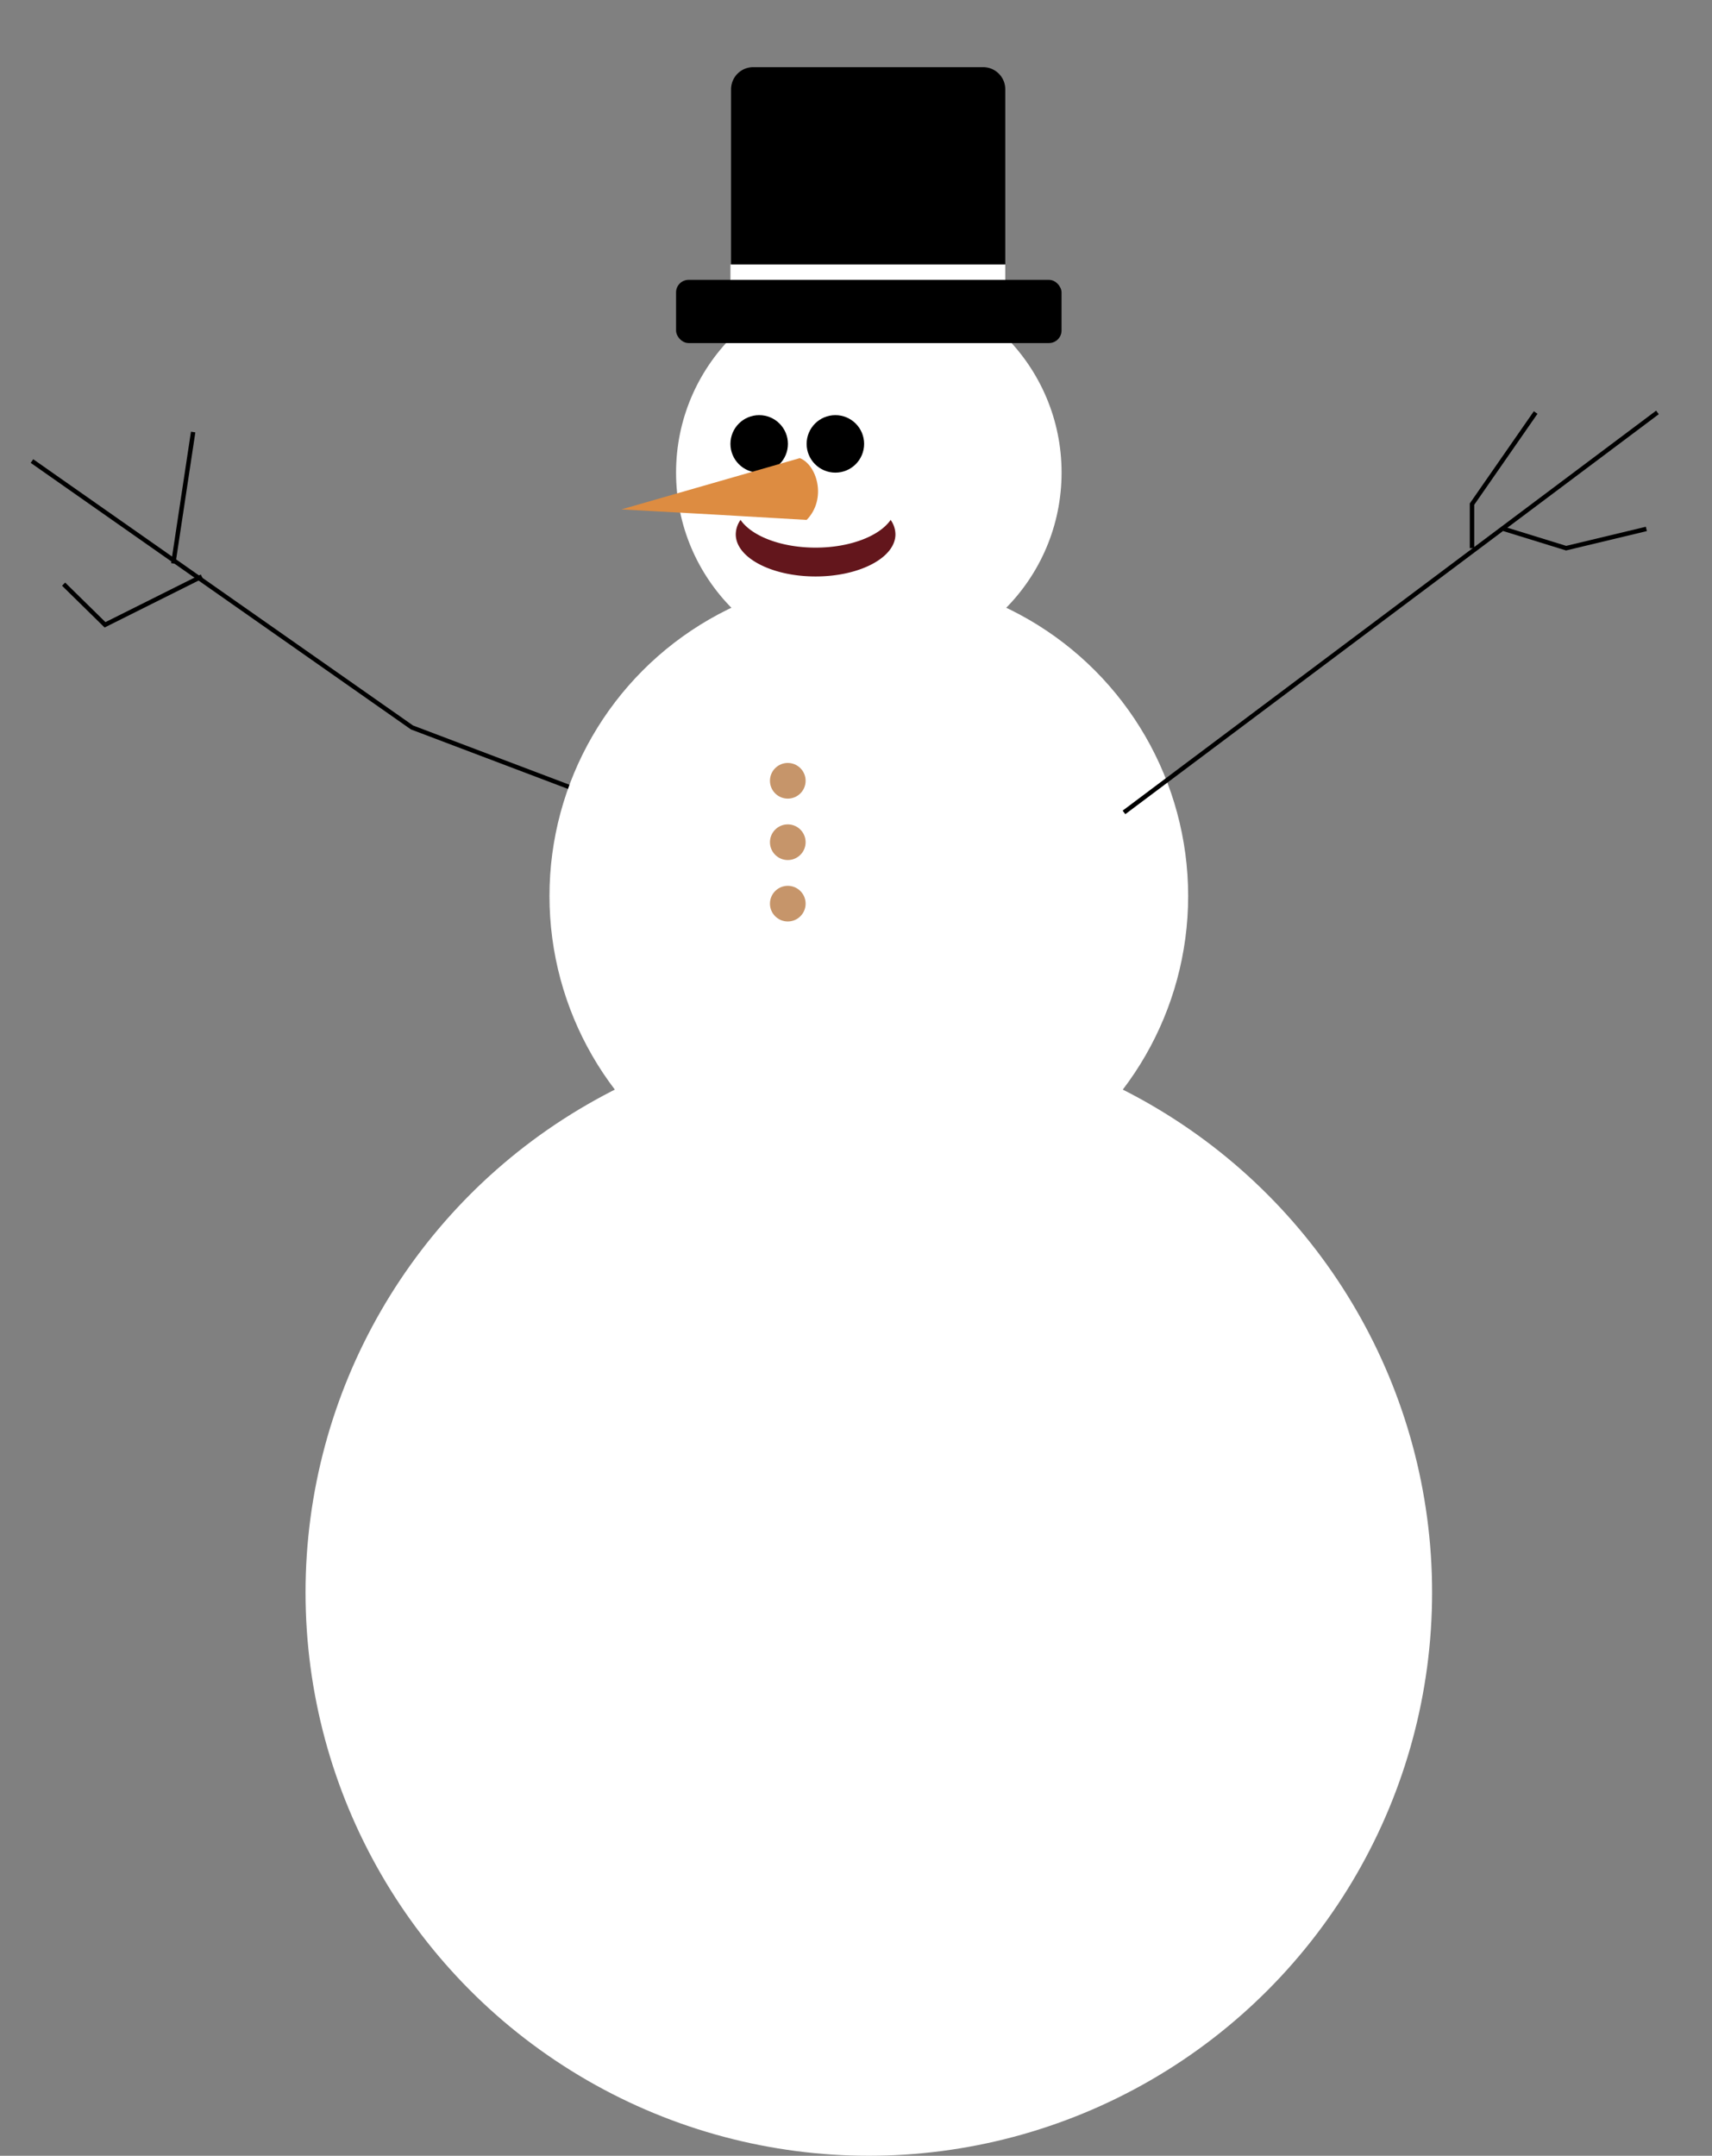 <svg id="Layer_1" data-name="Layer 1" xmlns="http://www.w3.org/2000/svg" viewBox="0 0 386 486">
  <rect x="0" y="0" width="386" height="486" fill="#808080" stroke="none"/>
  <polyline class="cls-1" style="fill:none;stroke:#000000;stroke-miterlimit:10;" points="140.19 181.92 92.89 164 7.21 103.94"/>
  <circle class="cls-2" style="fill:#fff;" cx="195.89" cy="359" r="127"/>
  <circle class="cls-2" style="fill:#fff;" cx="195.89" cy="202" r="72"/>
  <circle class="cls-2" style="fill:#fff;" cx="195.89" cy="106.54" r="43.46"/>
  <path class="cls-3" style="fill:#63161c;" d="M183.89,123.46c-7.78,0-14.4-2.6-16.92-6.25a5.68,5.68,0,0,0-1.08,3.25c0,5.25,8.06,9.5,18,9.5s18-4.25,18-9.5a5.68,5.68,0,0,0-1.08-3.25C198.29,120.85,191.66,123.46,183.89,123.46Z"/>
  <circle cx="171.17" cy="100.07" r="6.48"/>
  <circle cx="188.35" cy="100.07" r="6.48"/>
  <path class="cls-4" style="fill:#dd8c41;" d="M181.88,117.21,161,116l-20.89-1.16,20.11-5.78,20.11-5.78C184.17,104.75,186.51,112.41,181.88,117.21Z"/>
  <circle class="cls-5" style="fill:#c6956a;" cx="177.62" cy="176.02" r="4.02"/>
  <circle class="cls-5" style="fill:#c6956a;" cx="177.62" cy="189.87" r="4.02"/>
  <circle class="cls-5" style="fill:#c6956a;" cx="177.62" cy="203.72" r="4.02"/>
  <path d="M169.83,15.14h51.83a5,5,0,0,1,5,5v50a0,0,0,0,1,0,0H164.83a0,0,0,0,1,0,0v-50A5,5,0,0,1,169.83,15.14Z"/>
  <rect x="152.43" y="63.09" width="86.91" height="14.25" rx="2.83" ry="2.83"/>
  <rect class="cls-2" style="fill:#fff;" x="164.69" y="59.63" width="61.97" height="3.46"/>
  <line class="cls-1" style="fill:none;stroke:#000000;stroke-miterlimit:10;" x1="253.42" y1="183.15" x2="373.7" y2="92.98"/>
  <polyline class="cls-1" style="fill:none;stroke:#000000;stroke-miterlimit:10;" points="331.89 123.58 331.89 113.65 346.24 93"/>
  <polyline class="cls-1" style="fill:none;stroke:#000000;stroke-miterlimit:10;" points="339.06 119.24 353.11 123.58 371.2 119.24"/>
  <line class="cls-1" style="fill:none;stroke:#000000;stroke-miterlimit:10;" x1="39.07" y1="127.03" x2="43.55" y2="97.4"/>
  <polyline class="cls-1" style="fill:none;stroke:#000000;stroke-miterlimit:10;" points="45.49 129.96 23.68 140.86 14.34 131.69"/>
</svg>